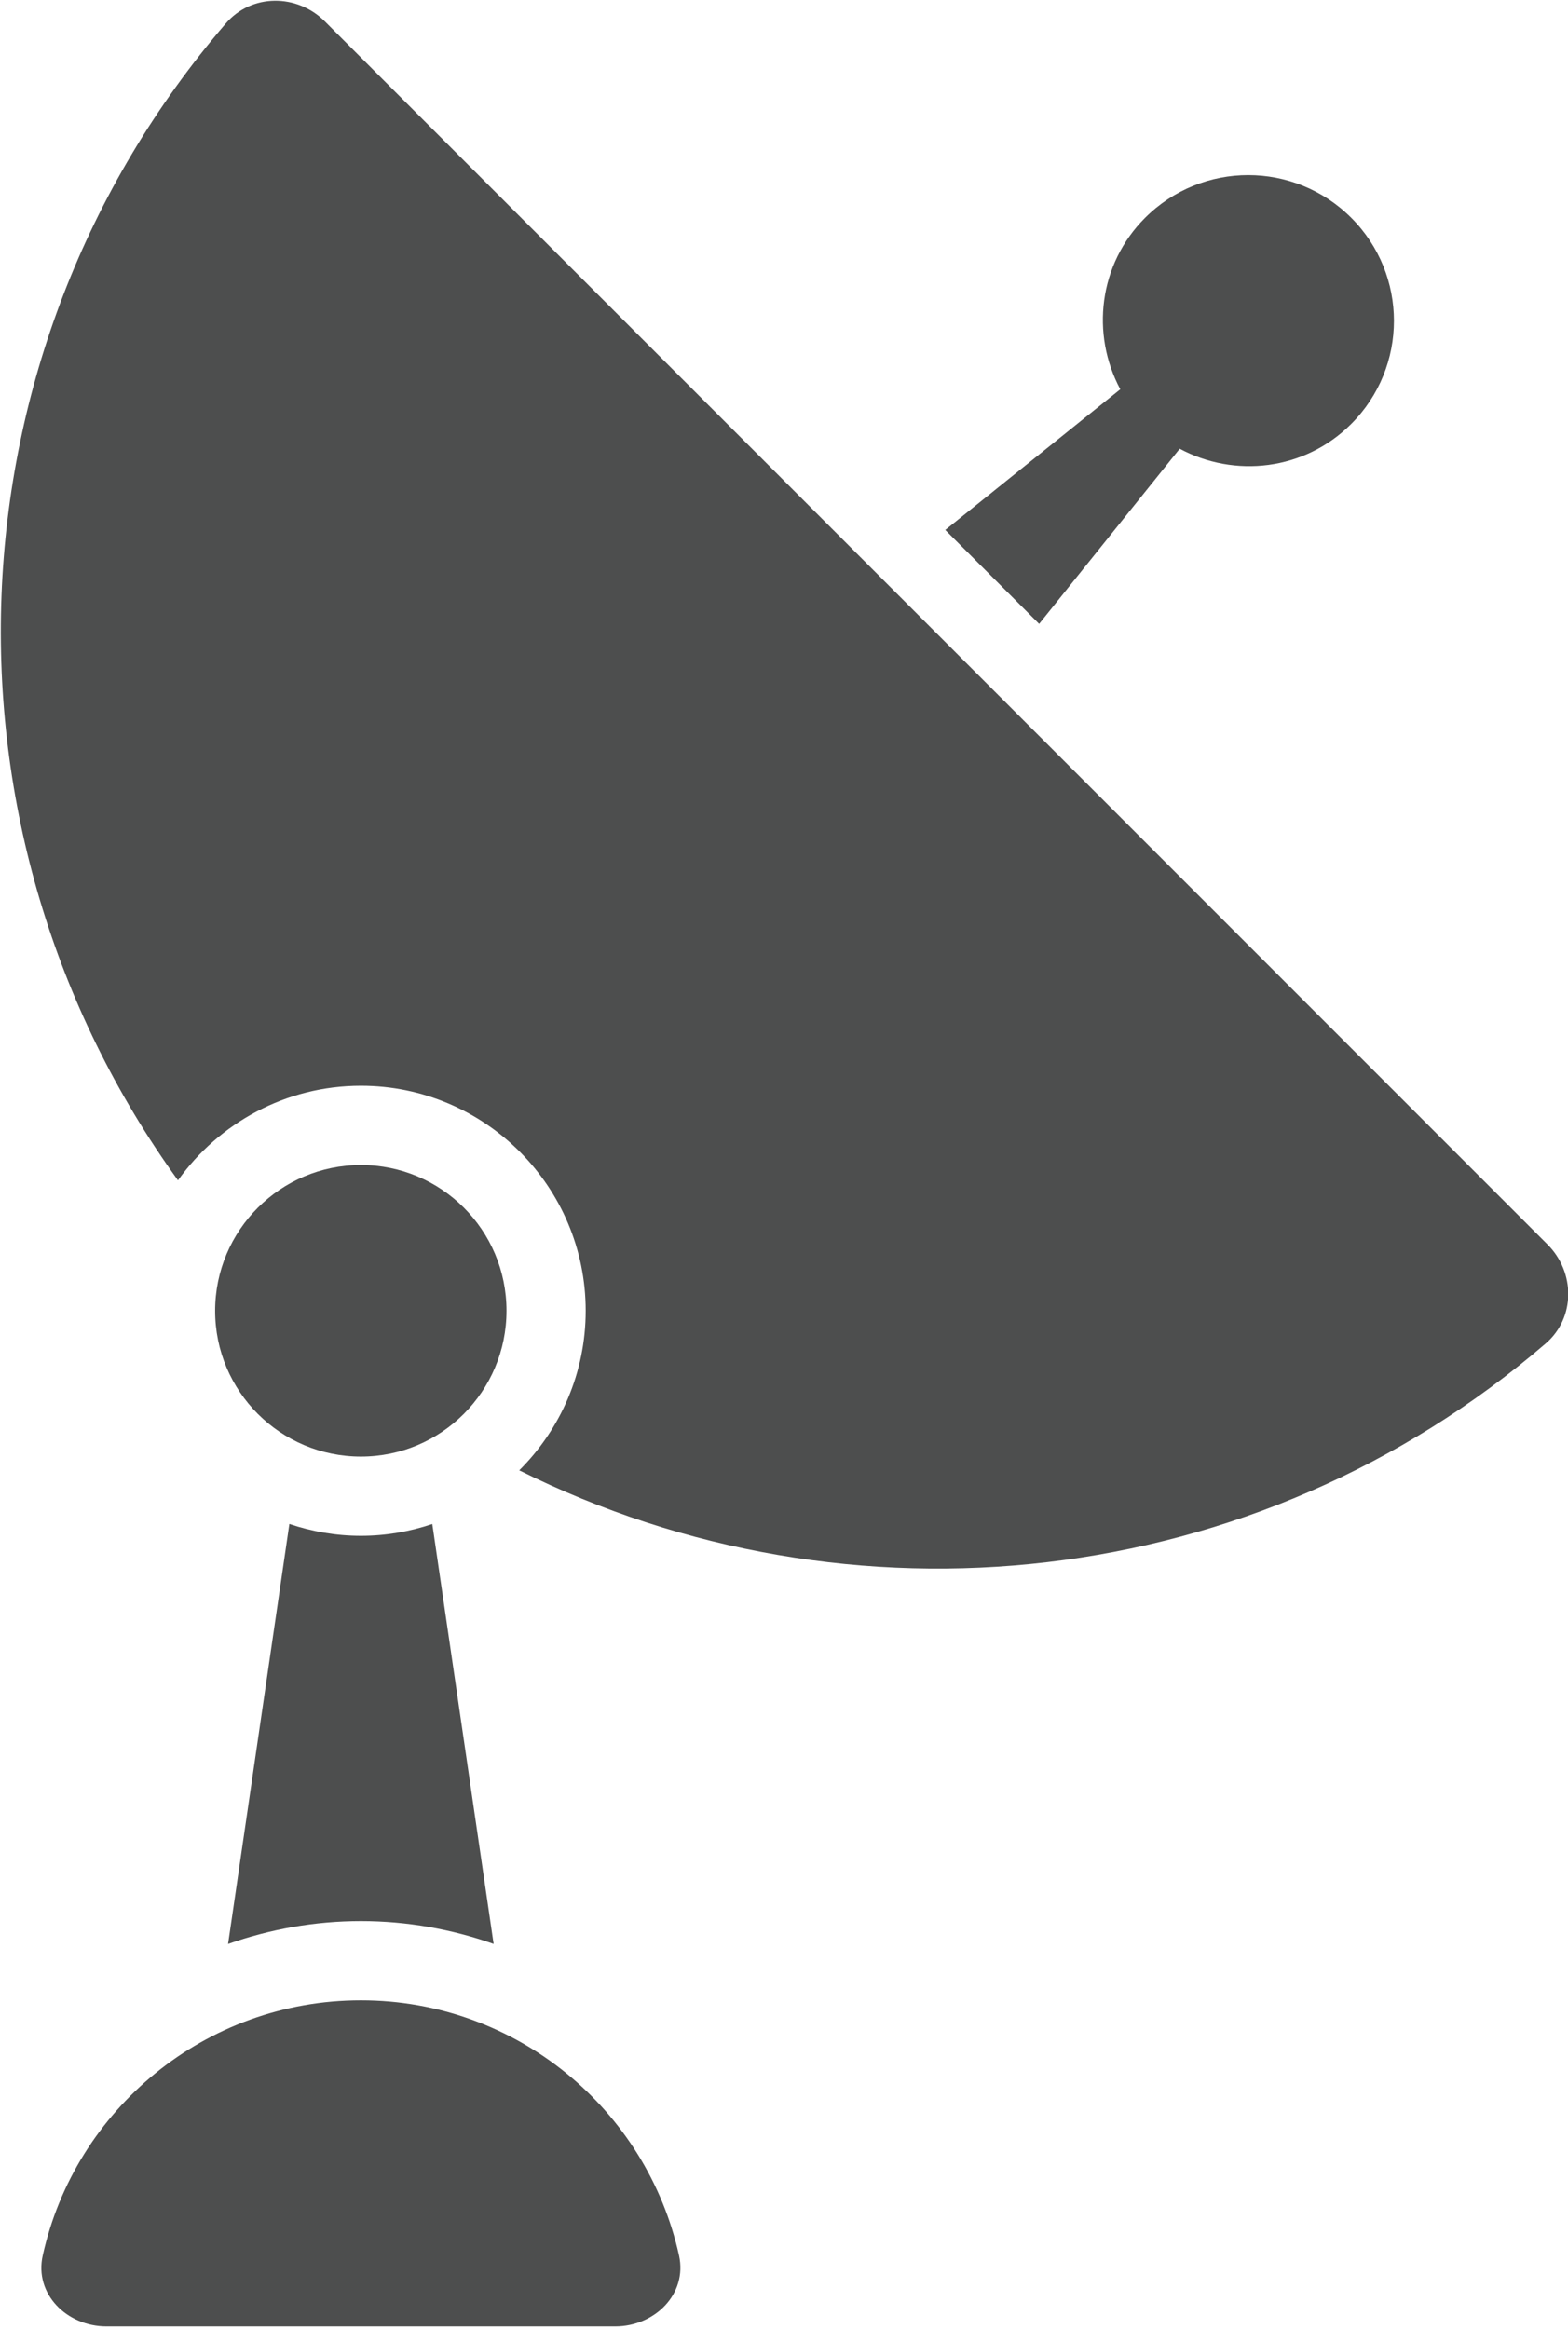 <?xml version="1.0" encoding="UTF-8" standalone="no"?>
<!DOCTYPE svg PUBLIC "-//W3C//DTD SVG 1.1//EN" "http://www.w3.org/Graphics/SVG/1.1/DTD/svg11.dtd">
<svg width="100%" height="100%" viewBox="0 0 165 245" version="1.1" xmlns="http://www.w3.org/2000/svg" xmlns:xlink="http://www.w3.org/1999/xlink" xml:space="preserve" xmlns:serif="http://www.serif.com/" style="fill-rule:evenodd;clip-rule:evenodd;stroke-linejoin:round;stroke-miterlimit:1.414;">
    <g transform="matrix(4.167,0,0,4.167,-1063.37,-1026.14)">
        <path d="M264.303,296.75C260.37,296.75 257.083,299.506 256.268,303.191C256.049,304.165 256.88,304.982 257.876,304.982L270.726,304.982C271.721,304.982 272.552,304.165 272.336,303.191C271.52,299.506 268.232,296.75 264.303,296.75Z" style="fill:rgb(77,78,78);fill-rule:nonzero;"/>
    </g>
    <g transform="matrix(4.167,0,0,4.167,-1063.37,-1026.14)">
        <path d="M264.303,275.663C262.268,275.663 260.621,277.313 260.621,279.345C260.621,281.377 262.268,283.024 264.303,283.024C266.333,283.024 267.979,281.376 267.979,279.342C267.979,277.309 266.333,275.663 264.303,275.663Z" style="fill:rgb(77,78,78);fill-rule:nonzero;"/>
    </g>
    <g transform="matrix(4.167,0,0,4.167,-1063.37,-1026.14)">
        <path d="M264.303,285.024C263.671,285.024 263.064,284.916 262.496,284.725L260.948,295.327C262.008,294.954 263.138,294.75 264.303,294.75C265.467,294.75 266.596,294.954 267.654,295.326L266.105,284.726C265.538,284.917 264.934,285.024 264.303,285.024Z" style="fill:rgb(77,78,78);fill-rule:nonzero;"/>
    </g>
    <g transform="matrix(4.167,0,0,4.167,-1063.37,-1026.14)">
        <path d="M281.43,262.003L284.979,257.583L284.968,257.576C286.363,258.328 288.134,258.134 289.312,256.955C290.749,255.519 290.749,253.188 289.312,251.753C287.875,250.315 285.545,250.315 284.105,251.753C282.932,252.925 282.733,254.69 283.479,256.081L279.059,259.632L281.43,262.003Z" style="fill:rgb(77,78,78);fill-rule:nonzero;"/>
    </g>
    <g transform="matrix(4.167,0,0,4.167,-1063.37,-1026.14)">
        <path d="M294.266,277.667L263.394,246.796C262.69,246.092 261.543,246.089 260.893,246.843C253.733,255.168 253.346,267.289 259.683,276.05C260.715,274.607 262.398,273.663 264.303,273.663C267.433,273.663 269.979,276.211 269.979,279.342C269.979,280.915 269.337,282.341 268.301,283.371C276.632,287.522 286.896,286.47 294.222,280.169C294.975,279.522 294.972,278.372 294.266,277.667Z" style="fill:rgb(77,78,78);fill-rule:nonzero;"/>
    </g>
</svg>
